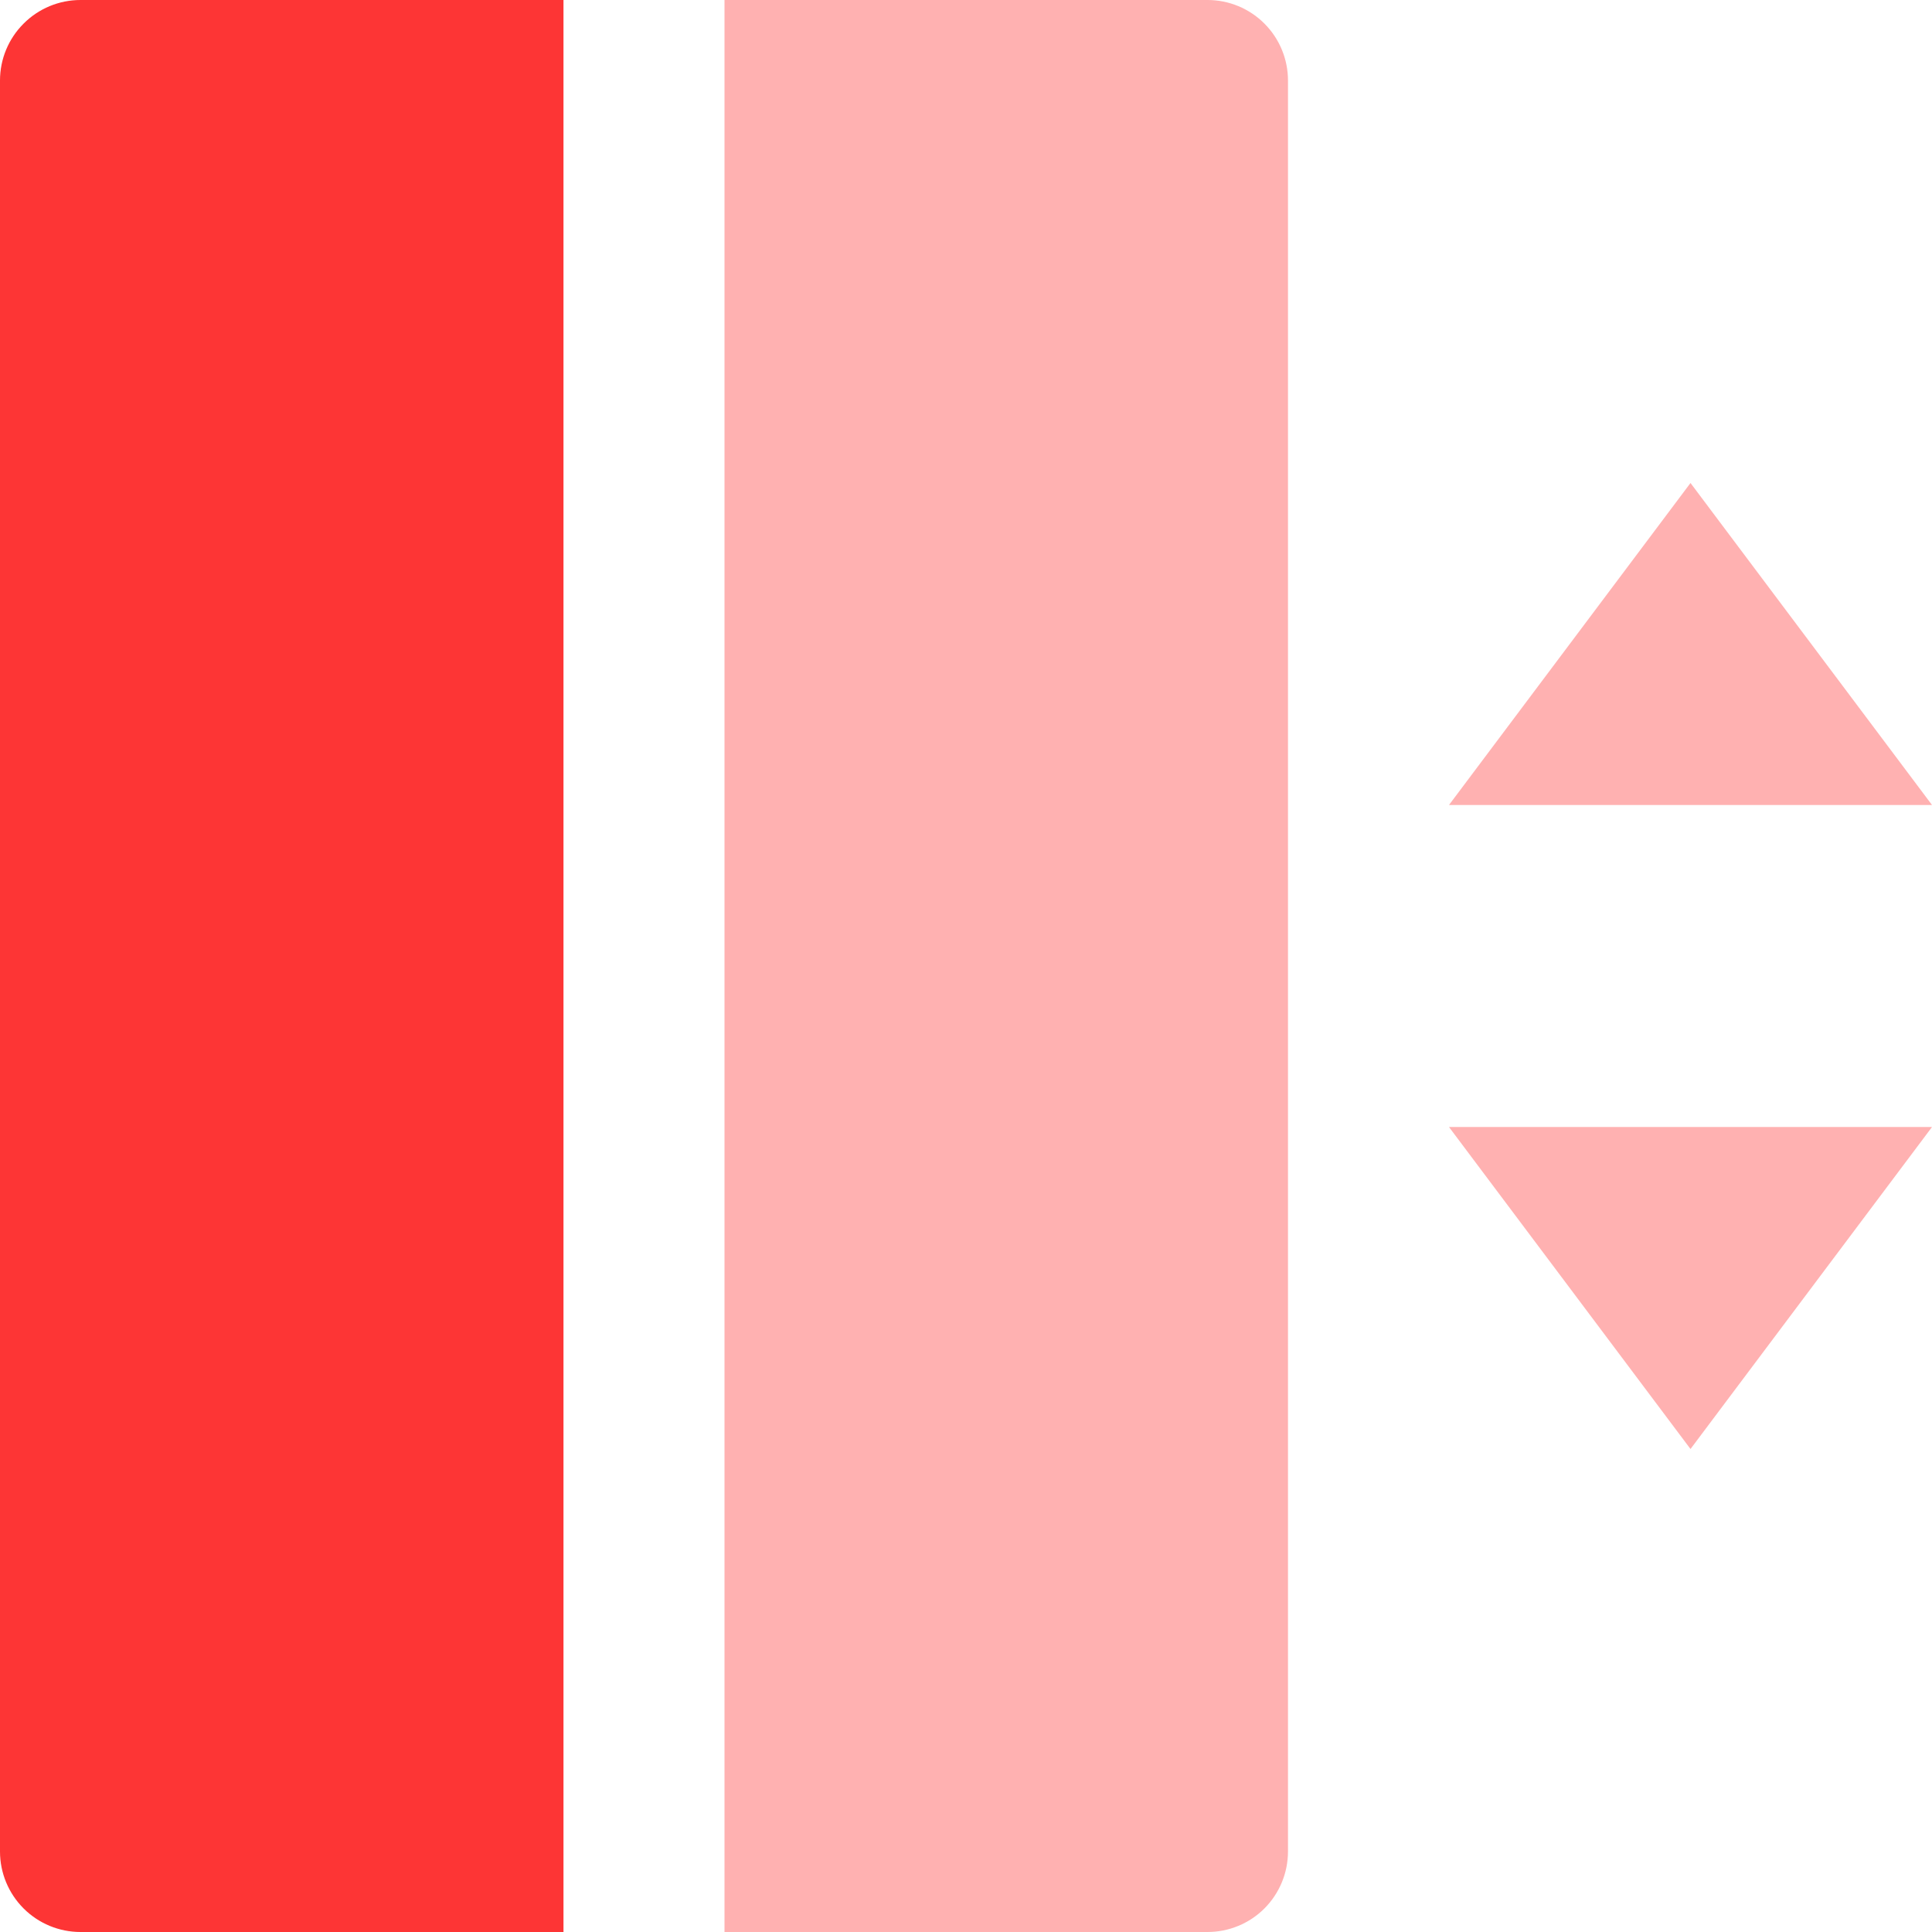 <svg width="32" height="32" viewBox="0 0 32 32" fill="none" xmlns="http://www.w3.org/2000/svg">
<g clip-path="url(#clip0_527_2389)">
<path d="M24 13.333H32L28 8L24 13.333ZM24 18.667H32L28 24L24 18.667Z" fill="#FFB1B1"/>
<path d="M1.333 0H9.333V32H1.333C0.98 32 0.641 31.86 0.391 31.61C0.14 31.359 0 31.02 0 30.667V1.333C0 0.98 0.14 0.641 0.391 0.391C0.641 0.14 0.98 0 1.333 0Z" fill="#FD3535"/>
<path d="M12 0H20C20.354 0 20.693 0.14 20.943 0.391C21.193 0.641 21.333 0.98 21.333 1.333V30.667C21.333 31.02 21.193 31.359 20.943 31.61C20.693 31.86 20.354 32 20 32H12V0Z" fill="#FFB1B1"/>
</g>
<defs>
<clipPath id="clip0_527_2389">
<rect width="32" height="32" fill="white"/>
</clipPath>
</defs>
</svg>
